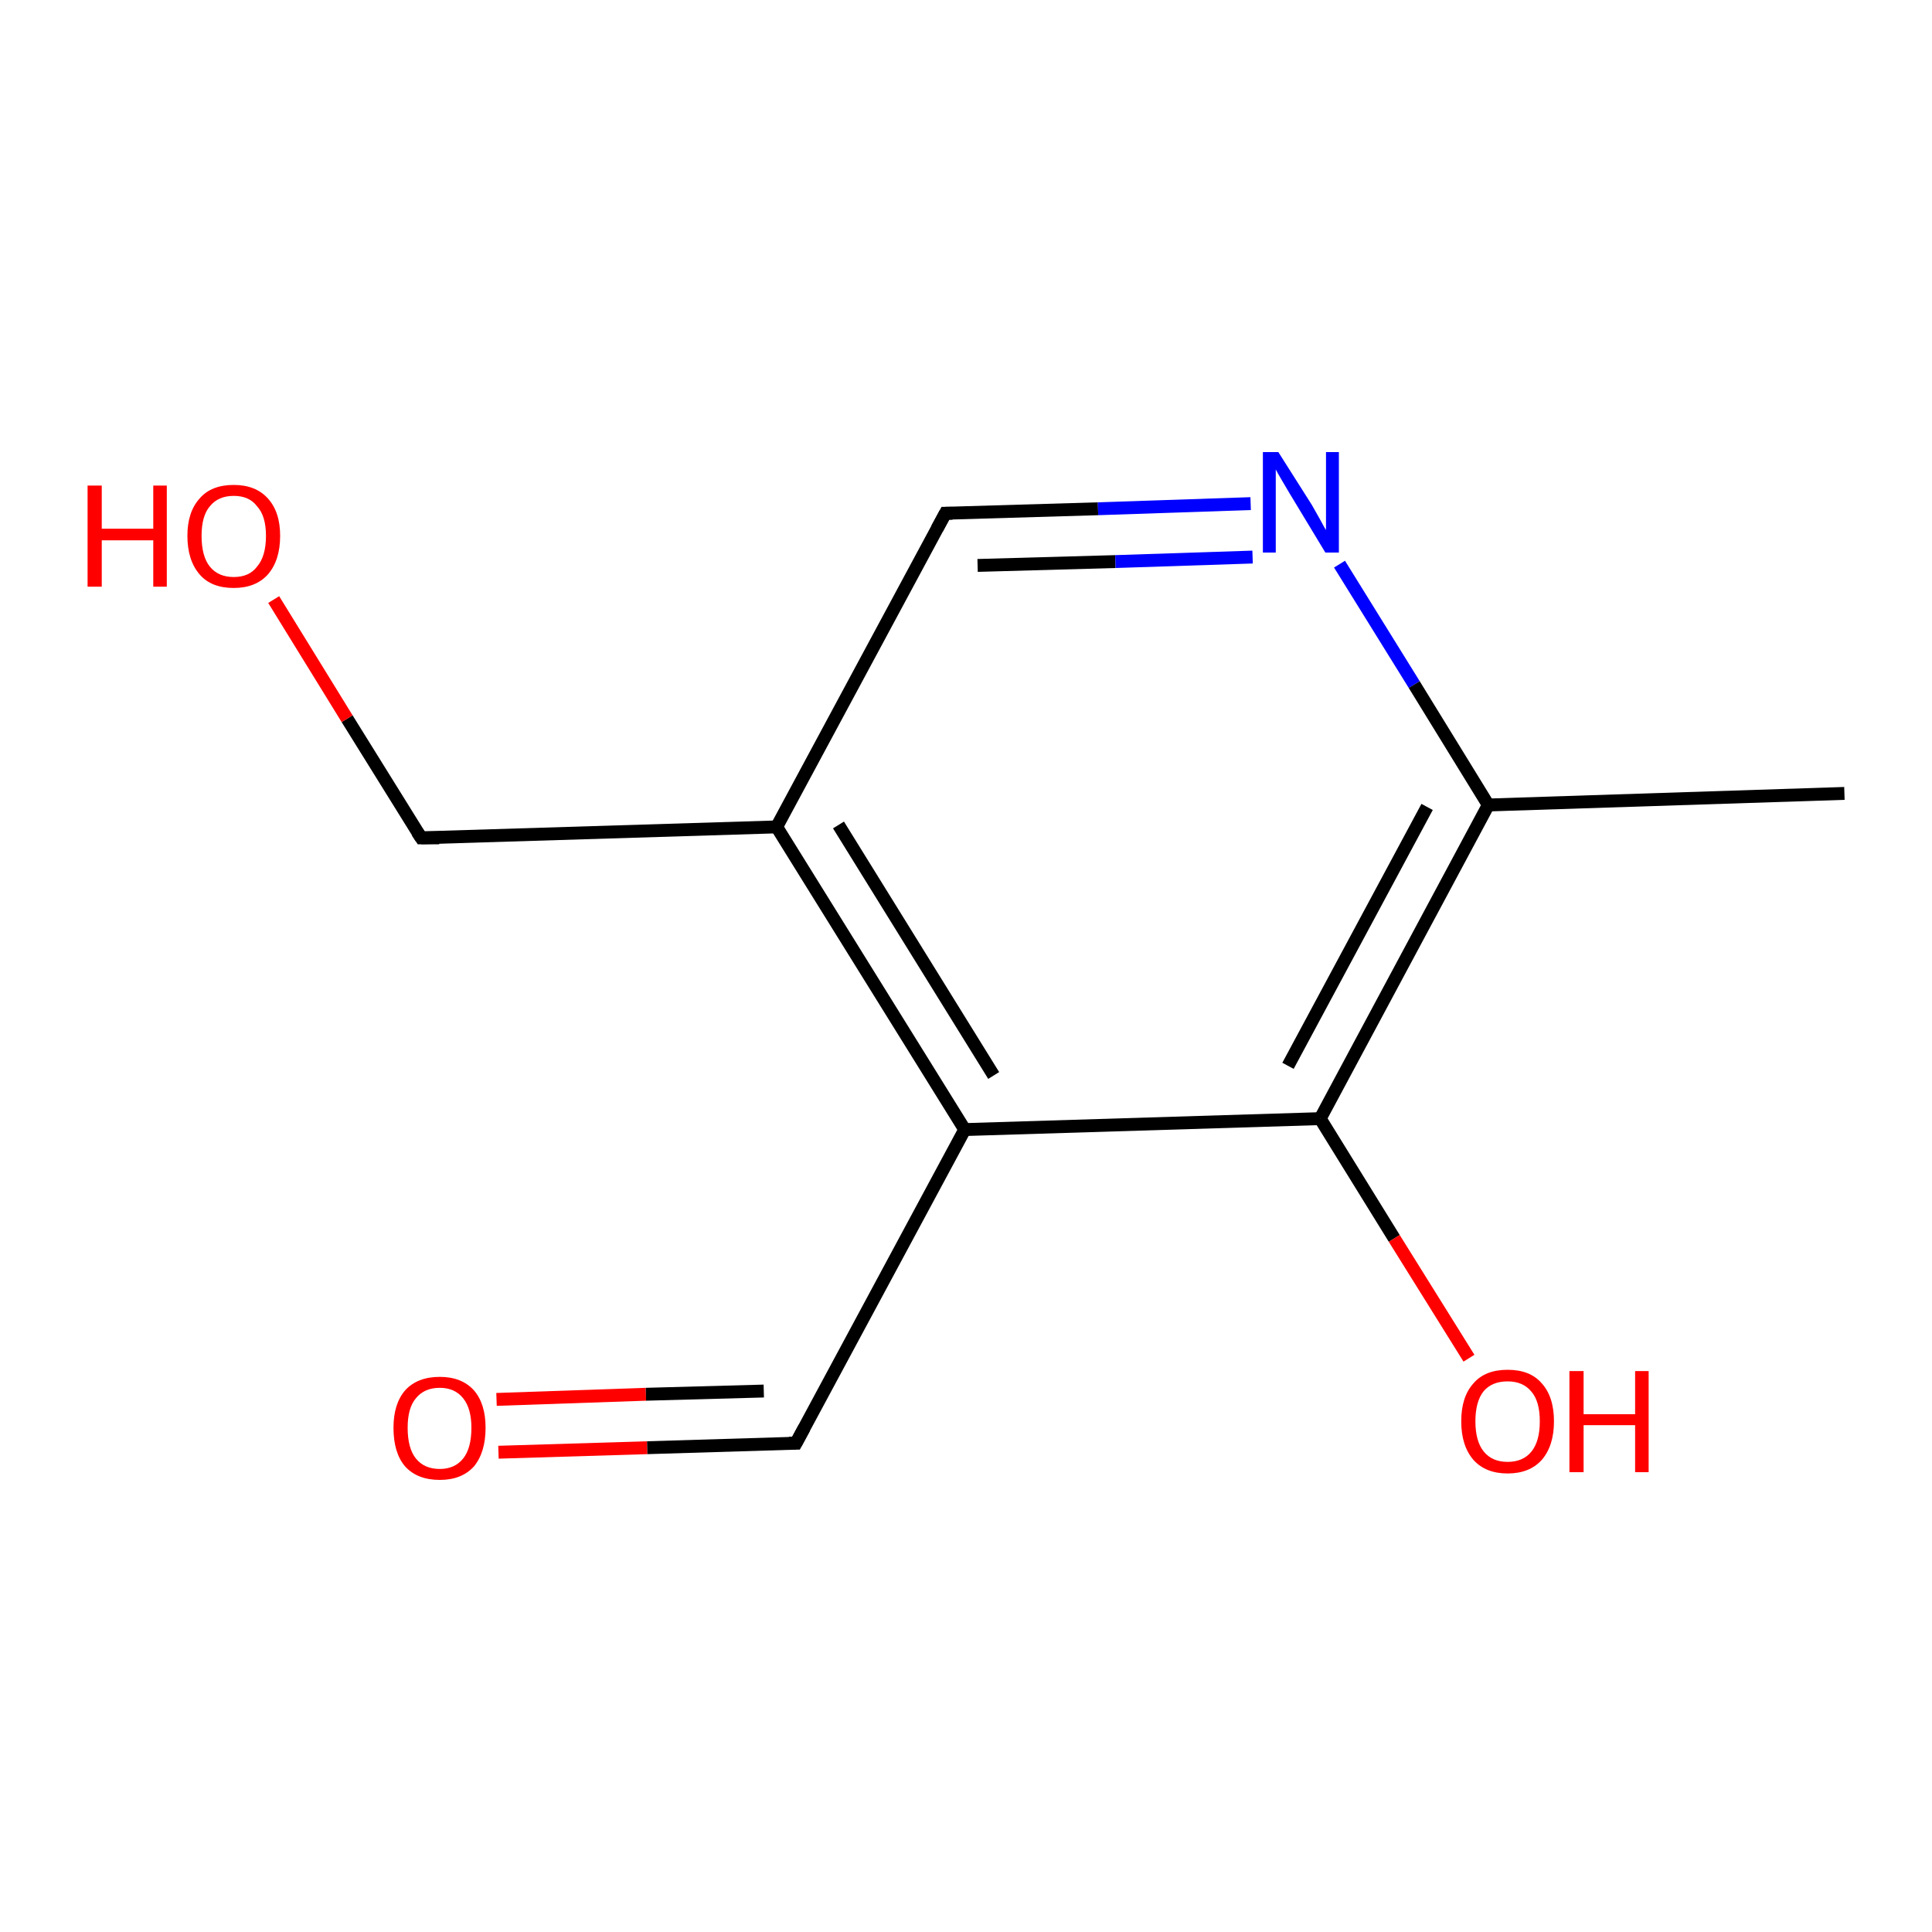 <?xml version='1.0' encoding='iso-8859-1'?>
<svg version='1.1' baseProfile='full'
              xmlns='http://www.w3.org/2000/svg'
                      xmlns:rdkit='http://www.rdkit.org/xml'
                      xmlns:xlink='http://www.w3.org/1999/xlink'
                  xml:space='preserve'
width='300px' height='300px' viewBox='0 0 300 300'>
<!-- END OF HEADER -->
<rect style='opacity:1.0;fill:#FFFFFF;stroke:none' width='300.0' height='300.0' x='0.0' y='0.0'> </rect>
<path class='bond-0 atom-0 atom-1' d='M 77.4,225.5 L 100.5,224.8' style='fill:none;fill-rule:evenodd;stroke:#FF0000;stroke-width:2.0px;stroke-linecap:butt;stroke-linejoin:miter;stroke-opacity:1' />
<path class='bond-0 atom-0 atom-1' d='M 100.5,224.8 L 123.6,224.1' style='fill:none;fill-rule:evenodd;stroke:#000000;stroke-width:2.0px;stroke-linecap:butt;stroke-linejoin:miter;stroke-opacity:1' />
<path class='bond-0 atom-0 atom-1' d='M 77.1,217.3 L 100.3,216.5' style='fill:none;fill-rule:evenodd;stroke:#FF0000;stroke-width:2.0px;stroke-linecap:butt;stroke-linejoin:miter;stroke-opacity:1' />
<path class='bond-0 atom-0 atom-1' d='M 100.3,216.5 L 118.6,216.0' style='fill:none;fill-rule:evenodd;stroke:#000000;stroke-width:2.0px;stroke-linecap:butt;stroke-linejoin:miter;stroke-opacity:1' />
<path class='bond-1 atom-1 atom-2' d='M 123.6,224.1 L 149.8,175.4' style='fill:none;fill-rule:evenodd;stroke:#000000;stroke-width:2.0px;stroke-linecap:butt;stroke-linejoin:miter;stroke-opacity:1' />
<path class='bond-2 atom-2 atom-3' d='M 149.8,175.4 L 120.6,128.4' style='fill:none;fill-rule:evenodd;stroke:#000000;stroke-width:2.0px;stroke-linecap:butt;stroke-linejoin:miter;stroke-opacity:1' />
<path class='bond-2 atom-2 atom-3' d='M 154.3,167.0 L 130.2,128.1' style='fill:none;fill-rule:evenodd;stroke:#000000;stroke-width:2.0px;stroke-linecap:butt;stroke-linejoin:miter;stroke-opacity:1' />
<path class='bond-3 atom-3 atom-4' d='M 120.6,128.4 L 146.8,79.7' style='fill:none;fill-rule:evenodd;stroke:#000000;stroke-width:2.0px;stroke-linecap:butt;stroke-linejoin:miter;stroke-opacity:1' />
<path class='bond-4 atom-4 atom-5' d='M 146.8,79.7 L 170.5,79.0' style='fill:none;fill-rule:evenodd;stroke:#000000;stroke-width:2.0px;stroke-linecap:butt;stroke-linejoin:miter;stroke-opacity:1' />
<path class='bond-4 atom-4 atom-5' d='M 170.5,79.0 L 194.2,78.2' style='fill:none;fill-rule:evenodd;stroke:#0000FF;stroke-width:2.0px;stroke-linecap:butt;stroke-linejoin:miter;stroke-opacity:1' />
<path class='bond-4 atom-4 atom-5' d='M 151.8,87.8 L 173.2,87.2' style='fill:none;fill-rule:evenodd;stroke:#000000;stroke-width:2.0px;stroke-linecap:butt;stroke-linejoin:miter;stroke-opacity:1' />
<path class='bond-4 atom-4 atom-5' d='M 173.2,87.2 L 194.5,86.5' style='fill:none;fill-rule:evenodd;stroke:#0000FF;stroke-width:2.0px;stroke-linecap:butt;stroke-linejoin:miter;stroke-opacity:1' />
<path class='bond-5 atom-5 atom-6' d='M 208.0,87.6 L 219.6,106.3' style='fill:none;fill-rule:evenodd;stroke:#0000FF;stroke-width:2.0px;stroke-linecap:butt;stroke-linejoin:miter;stroke-opacity:1' />
<path class='bond-5 atom-5 atom-6' d='M 219.6,106.3 L 231.1,125.0' style='fill:none;fill-rule:evenodd;stroke:#000000;stroke-width:2.0px;stroke-linecap:butt;stroke-linejoin:miter;stroke-opacity:1' />
<path class='bond-6 atom-6 atom-7' d='M 231.1,125.0 L 205.0,173.7' style='fill:none;fill-rule:evenodd;stroke:#000000;stroke-width:2.0px;stroke-linecap:butt;stroke-linejoin:miter;stroke-opacity:1' />
<path class='bond-6 atom-6 atom-7' d='M 221.6,125.3 L 200.0,165.5' style='fill:none;fill-rule:evenodd;stroke:#000000;stroke-width:2.0px;stroke-linecap:butt;stroke-linejoin:miter;stroke-opacity:1' />
<path class='bond-7 atom-7 atom-8' d='M 205.0,173.7 L 216.5,192.3' style='fill:none;fill-rule:evenodd;stroke:#000000;stroke-width:2.0px;stroke-linecap:butt;stroke-linejoin:miter;stroke-opacity:1' />
<path class='bond-7 atom-7 atom-8' d='M 216.5,192.3 L 228.1,210.9' style='fill:none;fill-rule:evenodd;stroke:#FF0000;stroke-width:2.0px;stroke-linecap:butt;stroke-linejoin:miter;stroke-opacity:1' />
<path class='bond-8 atom-6 atom-9' d='M 231.1,125.0 L 286.4,123.2' style='fill:none;fill-rule:evenodd;stroke:#000000;stroke-width:2.0px;stroke-linecap:butt;stroke-linejoin:miter;stroke-opacity:1' />
<path class='bond-9 atom-3 atom-10' d='M 120.6,128.4 L 65.4,130.1' style='fill:none;fill-rule:evenodd;stroke:#000000;stroke-width:2.0px;stroke-linecap:butt;stroke-linejoin:miter;stroke-opacity:1' />
<path class='bond-10 atom-10 atom-11' d='M 65.4,130.1 L 53.9,111.6' style='fill:none;fill-rule:evenodd;stroke:#000000;stroke-width:2.0px;stroke-linecap:butt;stroke-linejoin:miter;stroke-opacity:1' />
<path class='bond-10 atom-10 atom-11' d='M 53.9,111.6 L 42.5,93.1' style='fill:none;fill-rule:evenodd;stroke:#FF0000;stroke-width:2.0px;stroke-linecap:butt;stroke-linejoin:miter;stroke-opacity:1' />
<path class='bond-11 atom-7 atom-2' d='M 205.0,173.7 L 149.8,175.4' style='fill:none;fill-rule:evenodd;stroke:#000000;stroke-width:2.0px;stroke-linecap:butt;stroke-linejoin:miter;stroke-opacity:1' />
<path d='M 122.5,224.1 L 123.6,224.1 L 124.9,221.7' style='fill:none;stroke:#000000;stroke-width:2.0px;stroke-linecap:butt;stroke-linejoin:miter;stroke-opacity:1;' />
<path d='M 145.5,82.1 L 146.8,79.7 L 147.9,79.7' style='fill:none;stroke:#000000;stroke-width:2.0px;stroke-linecap:butt;stroke-linejoin:miter;stroke-opacity:1;' />
<path d='M 68.2,130.1 L 65.4,130.1 L 64.8,129.2' style='fill:none;stroke:#000000;stroke-width:2.0px;stroke-linecap:butt;stroke-linejoin:miter;stroke-opacity:1;' />
<path class='atom-0' d='M 61.1 221.7
Q 61.1 218.0, 62.9 215.9
Q 64.8 213.8, 68.3 213.8
Q 71.7 213.8, 73.6 215.9
Q 75.4 218.0, 75.4 221.7
Q 75.4 225.5, 73.6 227.7
Q 71.7 229.8, 68.3 229.8
Q 64.8 229.8, 62.9 227.7
Q 61.1 225.6, 61.1 221.7
M 68.3 228.1
Q 70.6 228.1, 71.9 226.5
Q 73.2 224.9, 73.2 221.7
Q 73.2 218.7, 71.9 217.1
Q 70.6 215.5, 68.3 215.5
Q 65.9 215.5, 64.6 217.1
Q 63.3 218.6, 63.3 221.7
Q 63.3 224.9, 64.6 226.5
Q 65.9 228.1, 68.3 228.1
' fill='#FF0000'/>
<path class='atom-5' d='M 198.5 70.2
L 203.7 78.4
Q 204.2 79.3, 205.0 80.7
Q 205.8 82.2, 205.9 82.3
L 205.9 70.2
L 207.9 70.2
L 207.9 85.8
L 205.8 85.8
L 200.3 76.7
Q 199.7 75.7, 199.0 74.5
Q 198.3 73.3, 198.1 72.9
L 198.1 85.8
L 196.1 85.8
L 196.1 70.2
L 198.5 70.2
' fill='#0000FF'/>
<path class='atom-8' d='M 226.9 220.7
Q 226.9 216.9, 228.8 214.8
Q 230.6 212.7, 234.1 212.7
Q 237.6 212.7, 239.4 214.8
Q 241.3 216.9, 241.3 220.7
Q 241.3 224.5, 239.4 226.7
Q 237.5 228.8, 234.1 228.8
Q 230.7 228.8, 228.8 226.7
Q 226.9 224.5, 226.9 220.7
M 234.1 227.0
Q 236.5 227.0, 237.8 225.4
Q 239.1 223.8, 239.1 220.7
Q 239.1 217.6, 237.8 216.1
Q 236.5 214.5, 234.1 214.5
Q 231.7 214.5, 230.4 216.0
Q 229.1 217.6, 229.1 220.7
Q 229.1 223.8, 230.4 225.4
Q 231.7 227.0, 234.1 227.0
' fill='#FF0000'/>
<path class='atom-8' d='M 243.7 212.9
L 245.9 212.9
L 245.9 219.6
L 253.9 219.6
L 253.9 212.9
L 256.0 212.9
L 256.0 228.6
L 253.9 228.6
L 253.9 221.3
L 245.9 221.3
L 245.9 228.6
L 243.7 228.6
L 243.7 212.9
' fill='#FF0000'/>
<path class='atom-11' d='M 13.6 75.4
L 15.8 75.4
L 15.8 82.1
L 23.8 82.1
L 23.8 75.4
L 25.9 75.4
L 25.9 91.1
L 23.8 91.1
L 23.8 83.9
L 15.8 83.9
L 15.8 91.1
L 13.6 91.1
L 13.6 75.4
' fill='#FF0000'/>
<path class='atom-11' d='M 29.1 83.2
Q 29.1 79.5, 31.0 77.4
Q 32.8 75.3, 36.3 75.3
Q 39.7 75.3, 41.6 77.4
Q 43.5 79.5, 43.5 83.2
Q 43.5 87.0, 41.6 89.2
Q 39.7 91.3, 36.3 91.3
Q 32.8 91.3, 31.0 89.2
Q 29.1 87.0, 29.1 83.2
M 36.3 89.6
Q 38.7 89.6, 39.9 88.0
Q 41.3 86.4, 41.3 83.2
Q 41.3 80.1, 39.9 78.6
Q 38.7 77.0, 36.3 77.0
Q 33.9 77.0, 32.6 78.6
Q 31.3 80.1, 31.3 83.2
Q 31.3 86.4, 32.6 88.0
Q 33.9 89.6, 36.3 89.6
' fill='#FF0000'/>
</svg>
